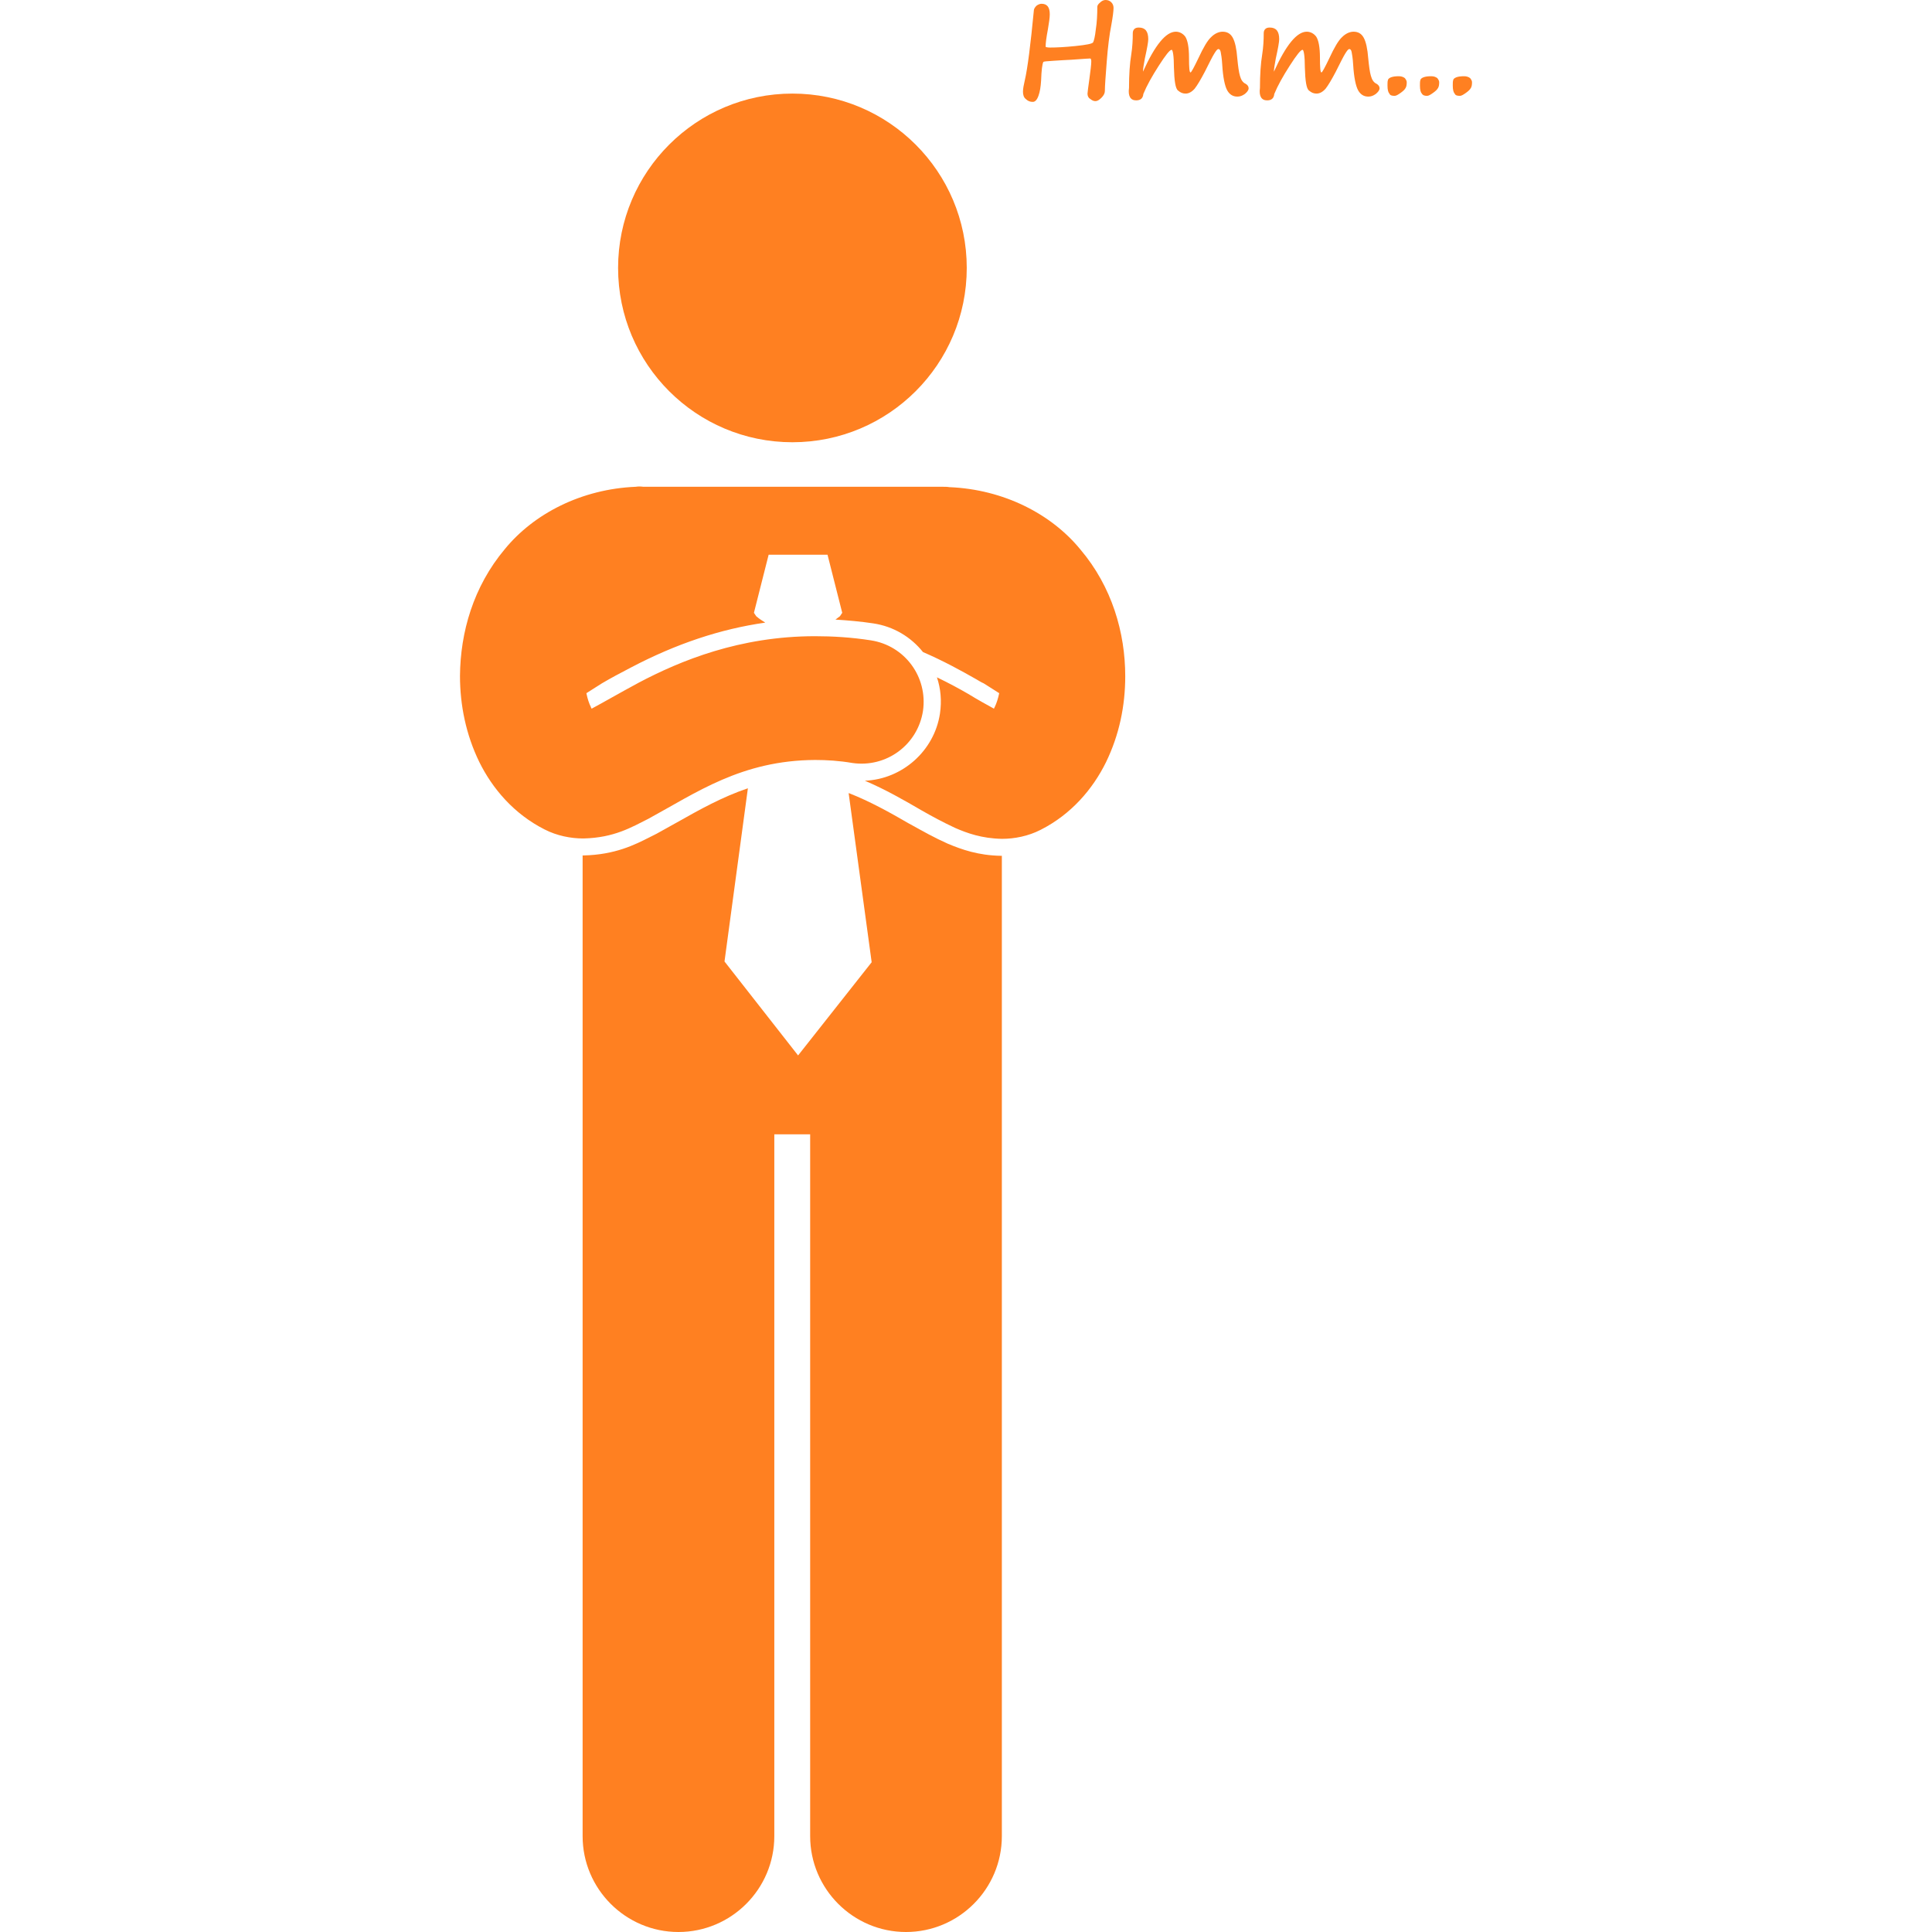 <?xml version="1.0" encoding="utf-8"?>
<!-- Generator: Adobe Illustrator 19.2.1, SVG Export Plug-In . SVG Version: 6.00 Build 0)  -->
<svg version="1.1" id="レイヤー_1" xmlns="http://www.w3.org/2000/svg" xmlns:xlink="http://www.w3.org/1999/xlink" x="0px"
	 y="0px" viewBox="0 0 512 512" style="enable-background:new 0 0 512 512;" xml:space="preserve">
<style type="text/css">
	.st0{fill:#ff8021;}
</style>
<g>
	<path class="st0" d="M265.5,226.8L265.5,226.8h-0.2c-6.1-0.1-10.5-1.7-14.1-3.2c-3.6-1.6-6.6-3.3-9.3-4.8l-1.1-0.6
		c-5-2.9-10.2-5.8-15.8-8c0,0-0.1,0-0.1,0l6.1,44.8l-19.5,24.7L192,254.8l6.2-45.9c-6.8,2.3-12.7,5.6-18.9,9.1c-1.8,1-3.6,2-5.4,3
		l-1.6,0.8c-4.1,2.1-9.3,4.7-17.6,4.9h-0.1h-0.2c0,0,0,0,0,0v3.7v256.2c0,14,11.4,25.4,25.4,25.4c14,0,25.4-11.4,25.4-25.4v-186h9.5
		v186c0,14,11.4,25.4,25.4,25.4c14,0,25.4-11.4,25.4-25.4V230.5L265.5,226.8C265.6,226.8,265.5,226.8,265.5,226.8z"/>
</g>
<g>
	<path class="st0" d="M168.5,129c-14.4,0.6-27,7.1-34.7,16.5c-8.4,10-11.8,22.1-11.9,33.6c0,7.8,1.6,15.6,5.1,22.8
		c3.5,7.1,9.2,13.8,17.3,17.9c3.3,1.7,7,2.4,10.2,2.4c0.1,0,0.1,0,0.2,0c8.1-0.2,12.7-3,17.1-5.2c12.7-6.9,24.7-15.5,44.2-15.6
		c3.1,0,6.4,0.2,9.9,0.8c9,1.3,17.3-4.8,18.7-13.8c1.3-9-4.8-17.3-13.8-18.7c-5.1-0.8-10.1-1.1-14.8-1.1c-20,0-35.7,6.5-46.7,12.3
		c-5.2,2.8-9.5,5.3-12.5,6.9c-0.1-0.1-0.2-0.3-0.2-0.4c-0.5-1-0.9-2.2-1.2-3.7l4.1-2.6c2.2-1.3,4.8-2.7,7.7-4.2
		c12-6.3,23.7-10.2,35.6-11.9c-0.8-0.5-1.6-1-2.4-1.7l-0.6-0.9l3.9-15.4h7.8h7.8l3.9,15.4l-0.6,0.9c-0.4,0.3-0.8,0.6-1.2,0.9
		c3.3,0.2,6.7,0.5,10,1c5.4,0.8,10,3.6,13.2,7.6c5.3,2.3,9.9,4.8,14.1,7.2c0.7,0.4,1.3,0.8,2,1.1l4.1,2.6c-0.3,1.4-0.7,2.7-1.2,3.7
		c-0.1,0.1-0.1,0.3-0.2,0.4c-1.8-1-4.2-2.3-6.8-3.9c-2.4-1.4-5.2-2.9-8.3-4.4c1,3,1.3,6.2,0.8,9.6c-1.5,9.9-10,17.4-19.9,17.8
		c5.4,2.3,10.3,5.1,15.1,7.9c2.8,1.6,5.6,3.1,8.8,4.6c3.2,1.4,7.1,2.8,12.4,2.9c0,0,0.1,0,0.1,0c3.2,0,6.9-0.7,10.2-2.4
		c8.1-4.1,13.8-10.8,17.3-17.9c3.5-7.2,5.1-14.9,5.1-22.8c0-11.5-3.5-23.7-11.9-33.6c-7.7-9.4-20.3-15.9-34.7-16.5
		c-0.6-0.1-1.2-0.1-1.8-0.1h-19.3h-40.7h-19.3C169.7,128.9,169.1,128.9,168.5,129z"/>
</g>
<g>
	<circle class="st0" cx="210" cy="71" r="46.2"/>
</g>
<g>
	<path class="st0" d="M273.7,27c0.6,0,1.1-0.5,1.5-1.6c0.4-1.1,0.6-2.4,0.7-4c0.1-2.8,0.3-4.4,0.6-5c0.1-0.1,1-0.2,2.8-0.3
		c1.8-0.1,2.9-0.2,3.3-0.2c0.6,0,1.7-0.1,3.2-0.2c1.6-0.1,2.6-0.2,3.1-0.2c0.2,0,0.3,0.3,0.3,0.8c0,0.8-0.2,2.4-0.5,4.6
		c-0.3,2.2-0.5,3.6-0.5,3.9c0,0.6,0.2,1.1,0.7,1.4c0.5,0.4,0.9,0.6,1.4,0.6c0.5,0,1-0.3,1.6-0.9c0.6-0.6,0.9-1.2,0.9-1.8
		c0-1.3,0.2-3.9,0.5-7.8c0.3-3.9,0.7-7.1,1.2-9.6c0.4-2.2,0.6-3.8,0.6-4.6c0-0.6-0.2-1.1-0.6-1.5c-0.4-0.4-0.9-0.6-1.5-0.6
		c-0.5,0-1,0.2-1.5,0.7c-0.5,0.4-0.7,0.8-0.7,1.1c0,2.1-0.1,4.1-0.4,6c-0.2,1.9-0.5,3-0.7,3.4c-0.2,0.4-1.8,0.7-4.7,1
		s-5.1,0.4-6.7,0.4c-0.7,0-1.1-0.1-1.2-0.2c0-1,0.2-2.5,0.6-4.6c0.3-1.8,0.5-3.1,0.5-4c0-1.9-0.7-2.8-2.2-2.8
		c-0.4,0-0.9,0.2-1.3,0.5c-0.4,0.4-0.6,0.7-0.7,1.1c-0.9,9.4-1.7,15.6-2.4,18.6c-0.3,1.3-0.5,2.3-0.5,3.1c0,0.8,0.2,1.5,0.7,1.9
		C272.4,26.8,273,27,273.7,27z"/>
</g>
<g>
	<path class="st0" d="M301.1,26.6c1.2,0,1.8-0.6,1.9-1.7c0.9-2.2,2.3-4.7,4.1-7.5c1.8-2.8,2.9-4.2,3.4-4.2c0.3,0,0.6,1.6,0.6,4.7
		c0.1,3.5,0.4,5.6,1.1,6.1c0.7,0.6,1.3,0.8,2,0.8c0.8,0,1.6-0.4,2.4-1.3c0.7-0.9,1.6-2.4,2.7-4.5c1.2-2.4,2-4,2.5-4.8
		c0.5-0.8,0.8-1.2,1.1-1.2c0.3,0,0.5,0.3,0.6,0.8c0.1,0.5,0.3,1.6,0.4,3.3c0.2,3.4,0.7,5.7,1.3,6.8c0.6,1.1,1.5,1.7,2.7,1.7
		c0.7,0,1.3-0.2,2-0.7c0.6-0.5,1-1,1-1.5c0-0.5-0.3-0.9-0.8-1.2c-0.7-0.3-1.2-1-1.5-2.1c-0.3-1-0.5-2.6-0.7-4.6
		c-0.2-2.6-0.6-4.4-1.2-5.5s-1.5-1.6-2.7-1.6c-1,0-2.1,0.5-3,1.4c-1,0.9-2.1,2.8-3.4,5.6c-1.2,2.5-1.9,3.8-2.1,3.8
		c-0.3,0-0.4-1.3-0.4-3.9c0-2.9-0.4-4.7-1-5.6c-0.6-0.8-1.5-1.3-2.5-1.3c-2.6,0-5.5,3.5-8.7,10.6c0-0.7,0.2-1.9,0.5-3.5
		c0.6-2.7,0.9-4.4,0.9-5.1c0-2.1-0.8-3.1-2.5-3.1c-0.5,0-0.9,0.1-1.2,0.4c-0.3,0.3-0.4,0.7-0.4,1.1c0,1.8-0.1,3.7-0.4,5.6
		c-0.4,2.4-0.6,5.4-0.6,8.9C298.9,25.5,299.6,26.6,301.1,26.6z"/>
</g>
<g>
	<path class="st0" d="M335.8,26.6c1.2,0,1.8-0.6,1.9-1.7c0.9-2.2,2.3-4.7,4.1-7.5c1.8-2.8,2.9-4.2,3.4-4.2c0.3,0,0.6,1.6,0.6,4.7
		c0.1,3.5,0.4,5.6,1.1,6.1c0.7,0.6,1.3,0.8,2,0.8c0.8,0,1.6-0.4,2.4-1.3c0.7-0.9,1.6-2.4,2.7-4.5c1.2-2.4,2-4,2.5-4.8
		c0.5-0.8,0.8-1.2,1.1-1.2c0.3,0,0.5,0.3,0.6,0.8c0.1,0.5,0.3,1.6,0.4,3.3c0.2,3.4,0.7,5.7,1.3,6.8c0.6,1.1,1.5,1.7,2.7,1.7
		c0.7,0,1.3-0.2,2-0.7c0.6-0.5,1-1,1-1.5c0-0.5-0.3-0.9-0.8-1.2c-0.7-0.3-1.2-1-1.5-2.1c-0.3-1-0.5-2.6-0.7-4.6
		c-0.2-2.6-0.6-4.4-1.2-5.5c-0.6-1.1-1.5-1.6-2.7-1.6c-1,0-2.1,0.5-3,1.4c-1,0.9-2.1,2.8-3.4,5.6c-1.2,2.5-1.9,3.8-2.1,3.8
		c-0.3,0-0.4-1.3-0.4-3.9c0-2.9-0.4-4.7-1-5.6c-0.6-0.8-1.5-1.3-2.5-1.3c-2.6,0-5.5,3.5-8.7,10.6c0-0.7,0.2-1.9,0.5-3.5
		c0.6-2.7,0.9-4.4,0.9-5.1c0-2.1-0.8-3.1-2.5-3.1c-0.5,0-0.9,0.1-1.2,0.4c-0.3,0.3-0.4,0.7-0.4,1.1c0,1.8-0.1,3.7-0.4,5.6
		c-0.4,2.4-0.6,5.4-0.6,8.9C333.6,25.5,334.3,26.6,335.8,26.6z"/>
</g>
<g>
	<path class="st0" d="M369.6,25.4c0.4,0,0.9-0.3,1.6-0.8c0.7-0.5,1.1-0.9,1.3-1.3c0.2-0.3,0.3-0.8,0.3-1.5c0-0.4-0.2-0.7-0.5-1.1
		c-0.4-0.3-0.9-0.5-1.6-0.5c-0.9,0-1.6,0.1-2.1,0.3c-0.5,0.2-0.8,0.5-0.8,0.8c-0.1,0.3-0.1,0.8-0.1,1.4c0,1.1,0.2,1.8,0.5,2.1
		C368.4,25.3,368.9,25.4,369.6,25.4z"/>
</g>
<g>
	<path class="st0" d="M378.2,25.4c0.4,0,0.9-0.3,1.6-0.8c0.7-0.5,1.1-0.9,1.3-1.3c0.2-0.3,0.3-0.8,0.3-1.5c0-0.4-0.2-0.7-0.5-1.1
		c-0.4-0.3-0.9-0.5-1.6-0.5c-0.9,0-1.6,0.1-2.1,0.3c-0.5,0.2-0.8,0.5-0.8,0.8c-0.1,0.3-0.1,0.8-0.1,1.4c0,1.1,0.2,1.8,0.5,2.1
		C377.1,25.3,377.6,25.4,378.2,25.4z"/>
</g>
<g>
	<path class="st0" d="M386.9,25.4c0.4,0,0.9-0.3,1.6-0.8c0.7-0.5,1.1-0.9,1.3-1.3c0.2-0.3,0.3-0.8,0.3-1.5c0-0.4-0.2-0.7-0.5-1.1
		c-0.4-0.3-0.9-0.5-1.6-0.5c-0.9,0-1.6,0.1-2.1,0.3c-0.5,0.2-0.8,0.5-0.8,0.8c-0.1,0.3-0.1,0.8-0.1,1.4c0,1.1,0.2,1.8,0.5,2.1
		C385.7,25.3,386.2,25.4,386.9,25.4z"/>
</g>
</svg>
